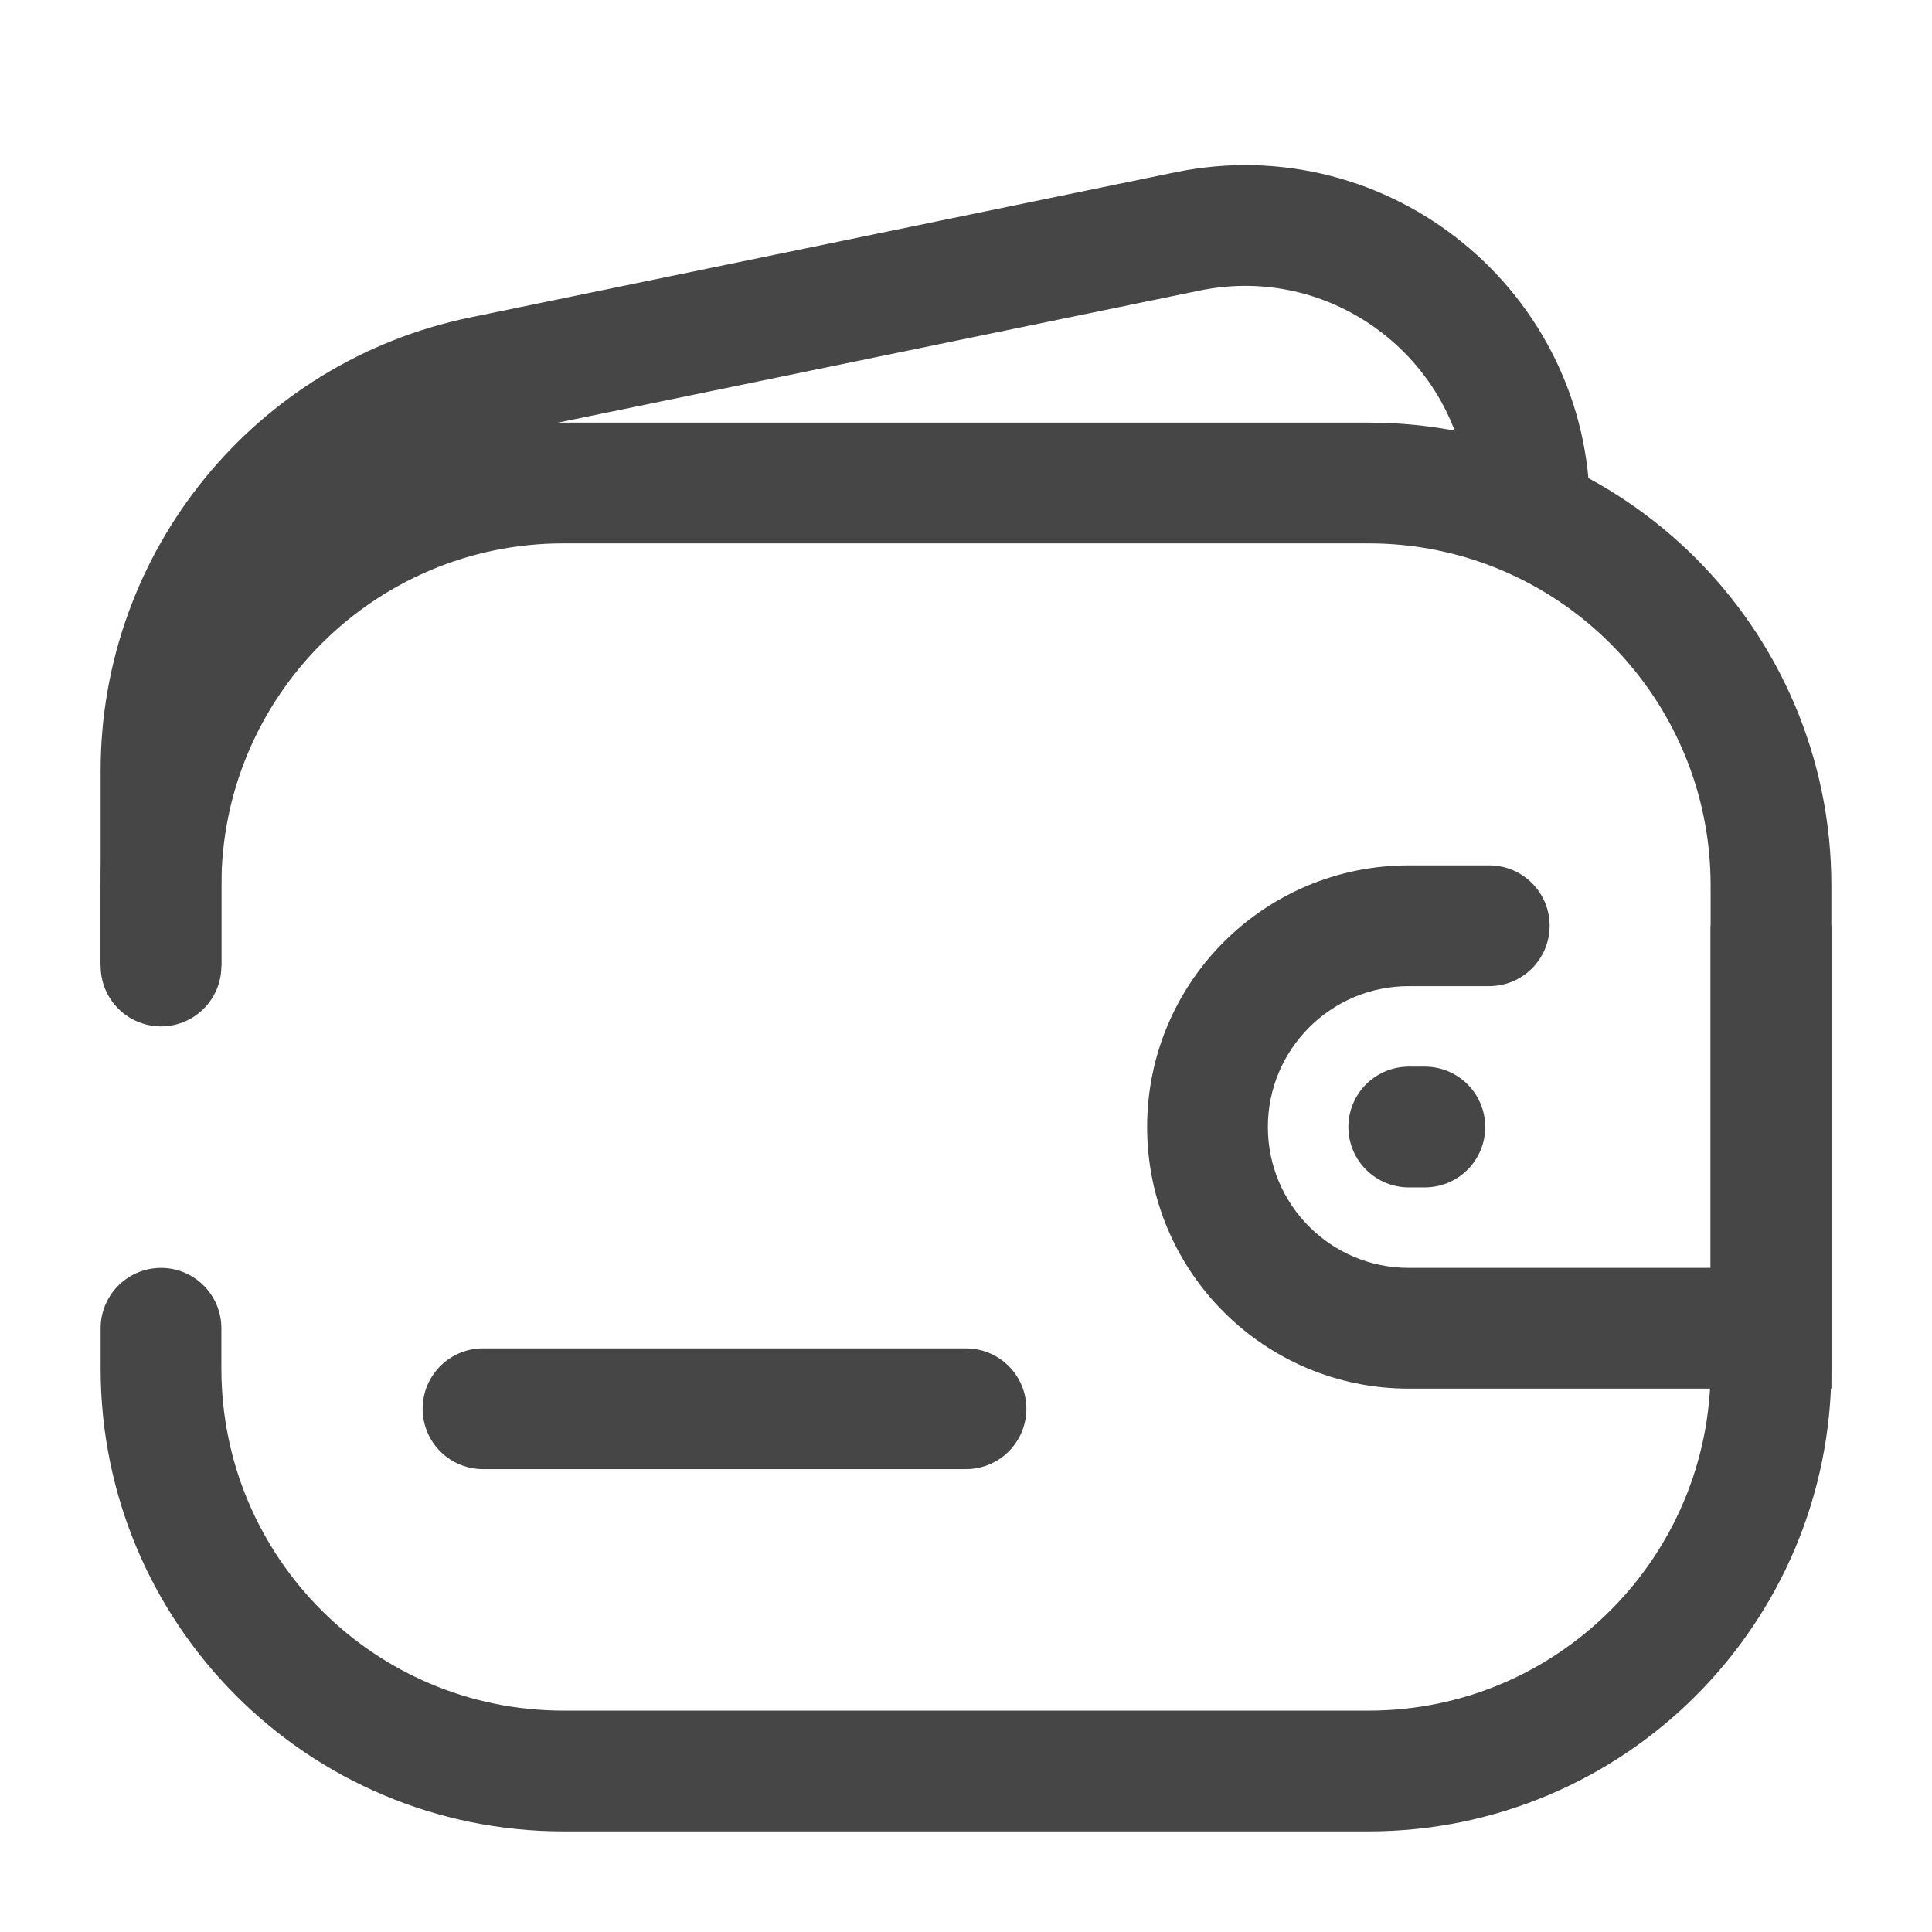 <svg width="24" height="24" viewBox="0 0 24 24" fill="none" xmlns="http://www.w3.org/2000/svg">
<path d="M2 16.5V17C2 19.761 4.239 22 7 22H17C19.761 22 22 19.761 22 17V11C22 8.239 19.761 6 17 6H7C4.239 6 2 8.239 2 11V12" stroke="#464646" stroke-width="1.5" stroke-linecap="round"/>
<path d="M19 6.5V6.339C19 4.099 16.944 2.423 14.75 2.875V2.875L10.5 3.75L5.992 4.678C3.668 5.157 2 7.203 2 9.575L2 12" stroke="#464646" stroke-width="1.5"/>
<path d="M6 17.5H12" stroke="#464646" stroke-width="1.5" stroke-linecap="round" stroke-linejoin="round"/>
<path d="M22 16.5V17.25H22.75V16.5H22ZM18.5 12.25C18.914 12.25 19.25 11.914 19.25 11.5C19.25 11.086 18.914 10.75 18.5 10.75V12.25ZM21.25 11.5V16.5H22.75V11.5H21.25ZM22 15.75H17.5V17.25H22V15.75ZM17.5 12.25H18.5V10.75H17.5V12.25ZM17.5 15.75C16.534 15.75 15.75 14.966 15.75 14H14.25C14.25 15.795 15.705 17.25 17.5 17.25V15.75ZM15.75 14C15.75 13.034 16.534 12.25 17.5 12.25V10.75C15.705 10.75 14.25 12.205 14.25 14H15.75Z" fill="#464646"/>
<path d="M17.5 14H17.7" stroke="#464646" stroke-width="1.5" stroke-linecap="round" stroke-linejoin="round"/>
</svg>
